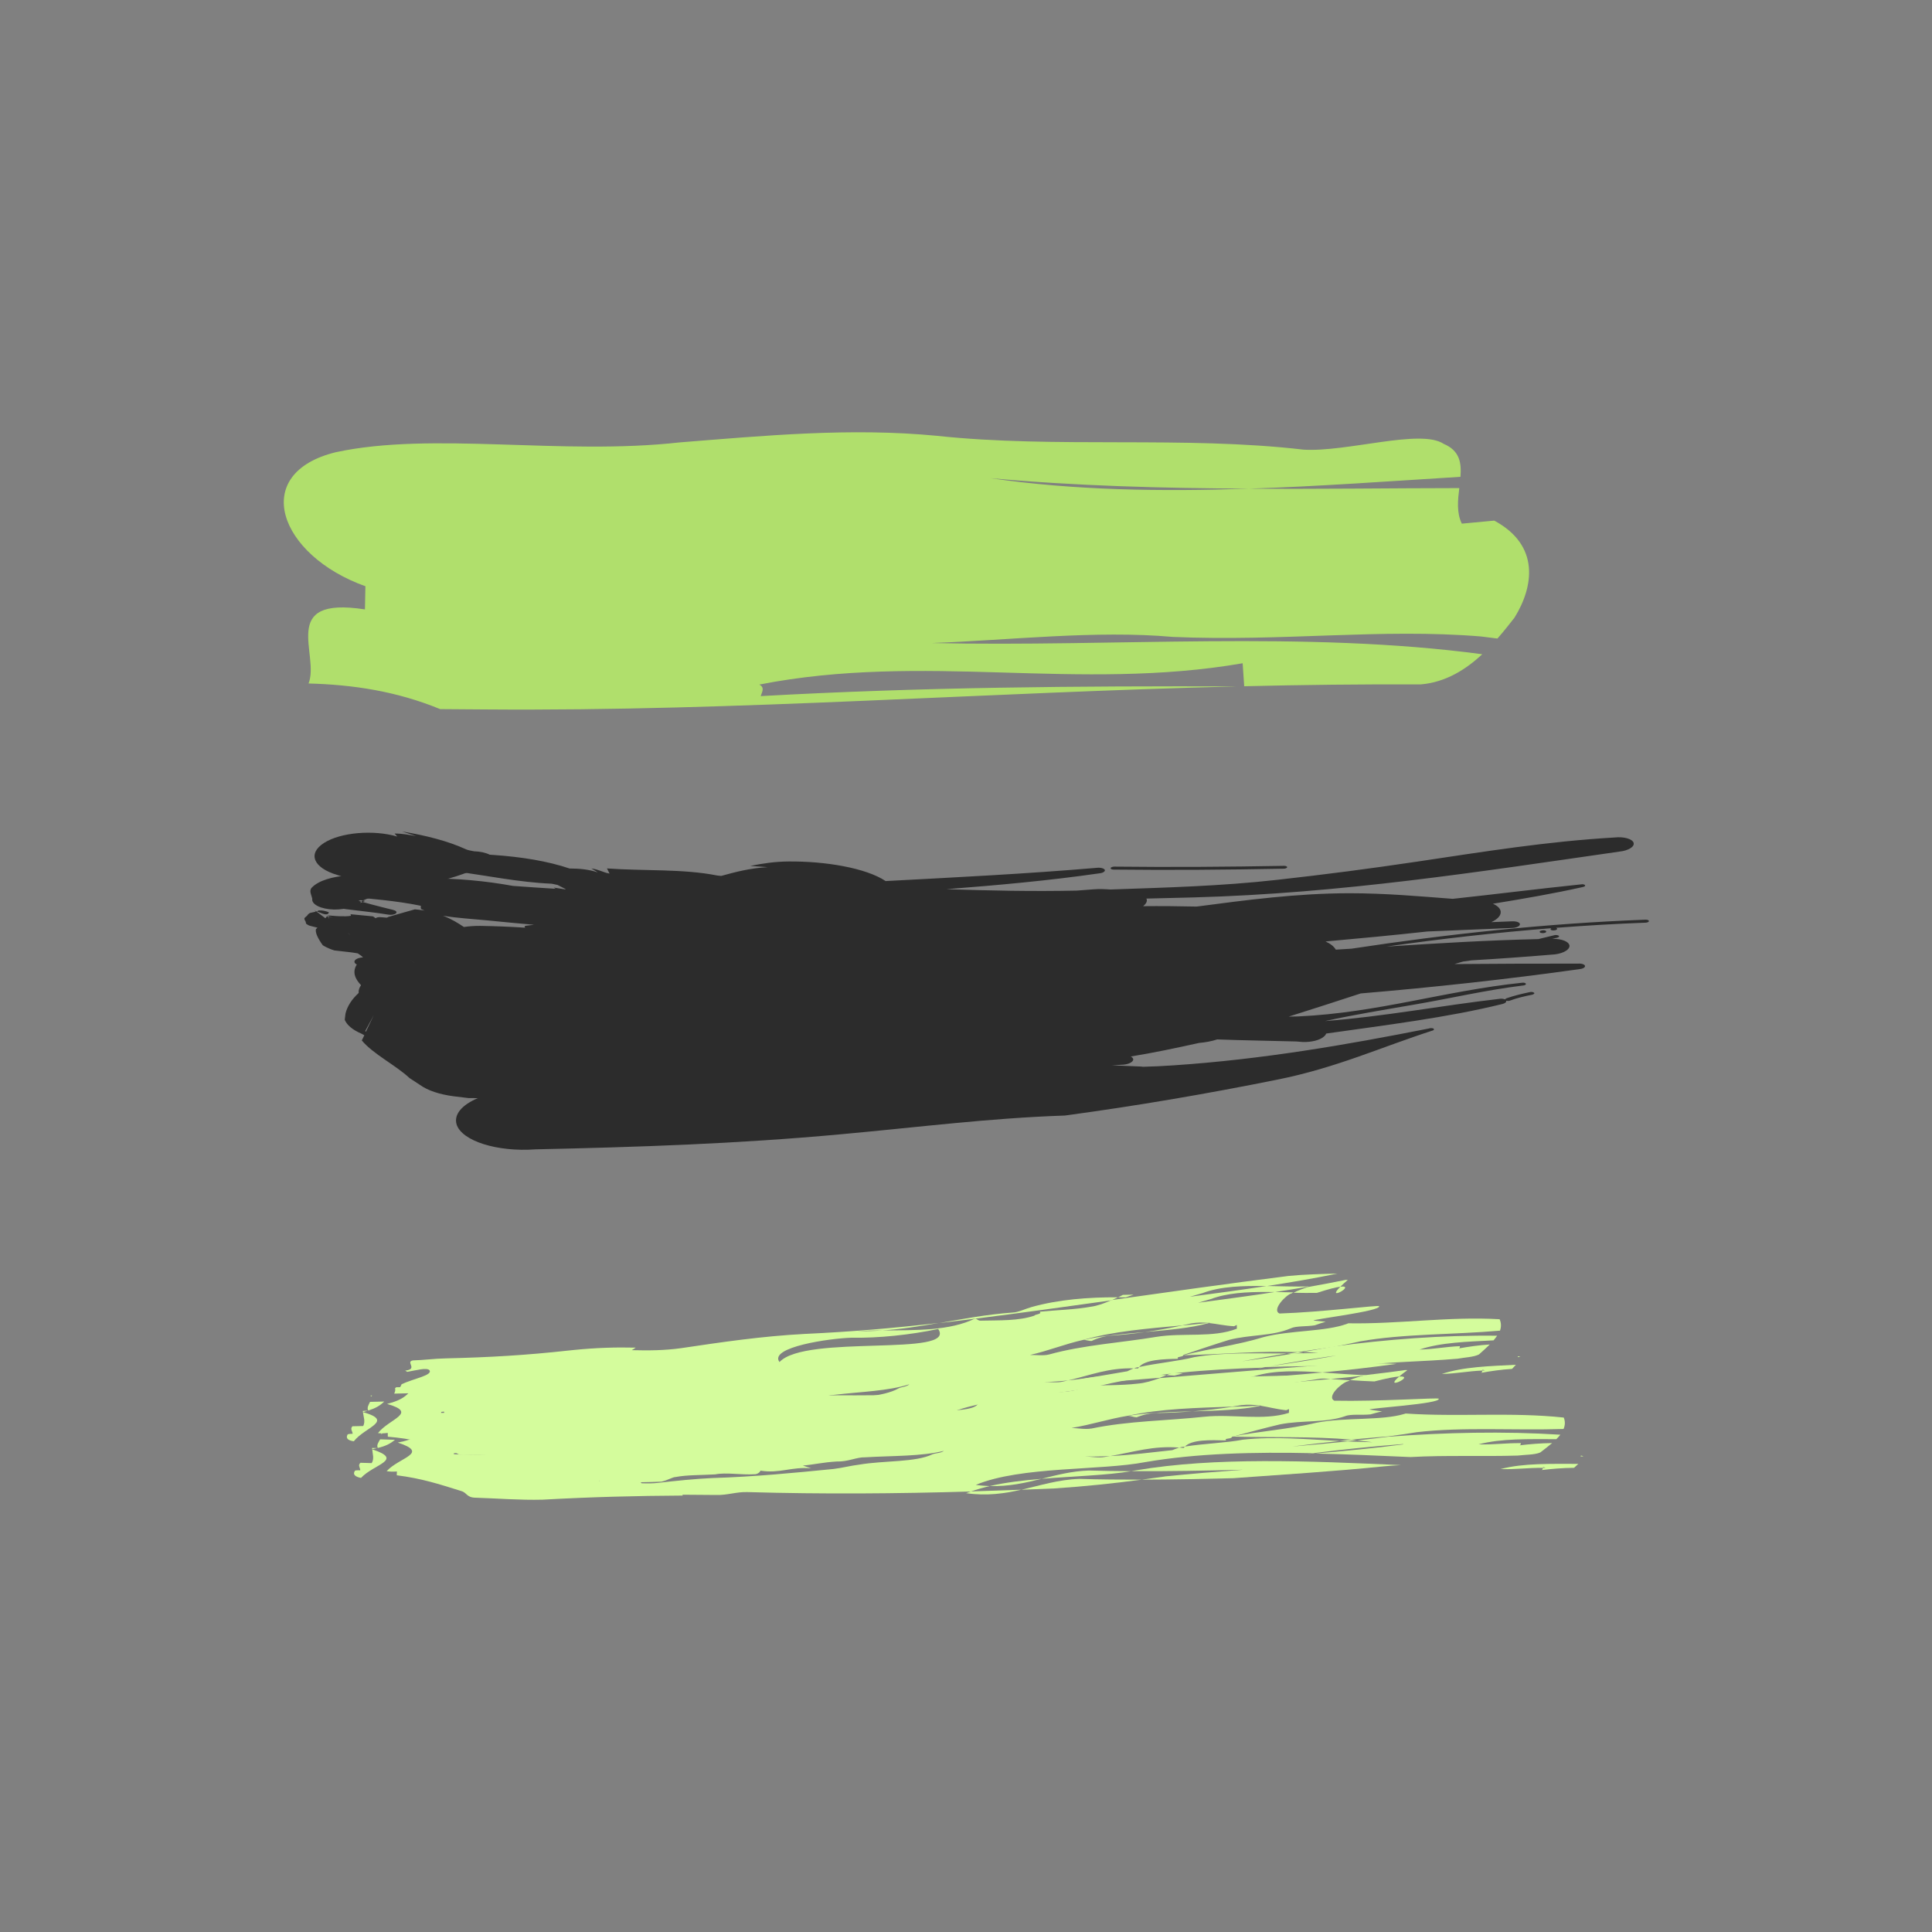 <svg id="Layer_1" data-name="Layer 1" xmlns="http://www.w3.org/2000/svg" viewBox="0 0 300 300"><rect x="0" y="0" width="300" height="300" fill="#808080" stroke="none"/><path d="m232.5,99.15c-.85-.11-1.7-.21-2.54-.32-15.53-1.28-30.74.81-47.85.07-12-1.07-25.53.53-37.43.95,28.3.64,57.82-1.96,85.48,1.74-2.55,2.38-5.68,4.35-9.51,4.68-9.28-.03-18.41.07-27.45.29-.06-.91-.18-2.68-.24-3.57-12.69,2.2-25.14,1.8-37.54,1.43-12.41-.37-24.76-.62-37.52,1.88.92.46.4,1.2.22,1.79-.06,0-.12,0-.18,0,.06,0,.12,0,.18,0-.16.51-.05.91,1.55.87-1.6.04-1.71-.36-1.55-.87,25.2-1.4,48.76-1.57,74.04-1.51-19.59.49-38.78,1.42-58.1,2.24-19.33.82-38.8,1.5-58.87,1.34-1.71-.01-5.13-.04-6.84-.05-6.81-2.8-13.62-3.8-20.44-3.98,1.8-4.46-4.75-13.61,8.76-11.5.02-.9.05-2.7.07-3.6-13.46-4.81-18.03-17.53-4.6-20.81,15.06-3.25,35.02.53,53.35-1.52,13.33-1.06,26.59-2.32,39.97-1.03,18.44,1.99,38.37-.02,56.96,2.15,6.75.41,18.18-3.29,21.75-.9,2.51,1.06,2.78,2.96,2.61,5.12-11.02.68-22,1.49-32.87,1.84-13.38-.08-26.76-.41-40.13-1.63,13.11,1.91,26.54,2.09,40.13,1.63,10.88.08,21.77-.08,32.69-.09-.23,1.87-.44,3.81.39,5.52,0,0,3.36-.31,5.04-.47,7.15,3.85,6.11,10.28,3.14,15.07-.78.99-1.65,2.11-2.64,3.23Z" fill="#b0df6c"></path><g><path d="m54.04,136.4c.2.09.41.17.6.26-.38.17-.95.18-1.61.1,6.33,2.06,14.65.69,19.98-1.47,1.93.05,3.64-.6,3.82-1.46.17-.86-1.27-1.59-3.21-1.64-.43-.09-.93-.16-1.24-.3-2.8-1.29-6.2-2.15-9.95-2.78.72.24,1.48.49,2.2.72-1.08-.19-2.15-.4-3.36-.4.13.15.29.32.42.47-3.73-1.09-8.83-.65-11.39,1-2.57,1.65-1.65,3.87,2.09,4.97l1.66.53Z" fill="#2c2c2c"></path><path d="m61.05,141.29c-2.24-.54-4.39-1.12-6.55-1.72l-.43-.29.15,1.31.04-.08c2-1.12,5.32-1.58,8.37-1.93l1.09-.2c.52-.18.86-.44.97-.71.25-.63-.71-1.21-2.13-1.3l-1.64-.1c-4-.72-10.28-.7-12.49,1.54-.5.52-.05,1.17.06,1.76-.15.87,1.36,1.61,3.36,1.66,2,.04,3.71-.62,3.84-1.5.34.06.69.12,1.02.17-.26.11-.53.21-.8.32.56-.76,2.38-.95,3.73-1.36l2.03-.23-1.17-2.02-1.05.28c.08.09.24.21.22.22-2.01.57-3.89,1.14-6.09,1.52l-2.77.76c-.75.39-.67.96.15,1.31l1.23.43c-.19-.09-.37-.17-.56-.25,2.84.44,5.83.68,8.64,1.14.44.09.98,0,1.22-.2.2-.2,0-.44-.46-.52Z" fill="#2c2c2c"></path><g><path d="m51.04,141.64c-.46-.15-.9-.31-1.56-.27-.16.09-.24.14-.28.16.24.09.57.22.9.34.65.24.98.05.94-.23Z" fill="#2c2c2c"></path><path d="m49.2,141.54c-.23-.09-.38-.14-.38-.14.09.07.17.13.25.19.07-.02.07-.02.07-.02,0,0,0,0,.05-.03Z" fill="#2c2c2c"></path><path d="m172.93,135.03c8.78.1,17.59.03,26.39-.14.3,0,.54-.11.55-.24,0-.11-.22-.21-.5-.2-8.81.16-17.57.22-26.35.12-.29,0-.53.11-.57.23,0,.13.2.23.48.23Z" fill="#2c2c2c"></path><path d="m239.22,144.53c-.2.11-.19.24.03.32.19.07.52.06.73-.04.17-.09.16-.25-.03-.31-.22-.08-.55-.05-.72.04Z" fill="#2c2c2c"></path><path d="m237.86,154.47c-1.23.25-2.39.52-3.41.91-.19.06-.41.06-.58.02.08.2-.14.39-.58.5-8.69,2.14-18.11,3.27-27.37,4.59-.05.17-.17.33-.37.49-.62.54-1.9.86-3.25.82l-1.02-.08c-4.1-.12-8.19-.16-12.27-.32-.82.27-1.78.46-2.83.55-3.49.77-7,1.52-10.59,2.1.23.13.38.29.38.48-.05.44-.88.8-1.85.81l-1.47.08c1.42.06,2.83.12,4.25.18.2,0,.39.02.57.05,1.55-.04,3.11-.11,4.7-.22,13.87-.93,26.84-3.18,39.68-5.72.21-.08.54-.09.73,0,.13.1.12.24-.12.31-8.04,2.59-14.97,5.8-24.14,7.63-10.92,2.2-21.72,4.05-32.96,5.57-11.79.4-22.68,1.81-34.69,2.9-16.23,1.5-31.6,2-47.52,2.35-5.96.44-11.45-1.31-12.25-3.87-.47-1.56.86-3.05,3.3-4.08-.49,0-.97,0-1.45-.01l-2.3-.28c-2.18-.28-4.05-.9-5.23-1.76l-1.62-1.06c-2.16-2.02-5.65-3.72-7.42-5.85l.39-.81-.42-.23c-1.37-.58-2.3-1.35-2.62-2.17l.12-.98c.28-1.12.95-2.18,2.04-3.18-.04-.42.09-.82.37-1.21-.94-1-1.39-2.04-.66-3.21-.56-.28-.47-.71.19-.96.23-.08.51-.14.79-.16,0,0,0,0,0,0-.31-.25-.4-.33-.82-.61-.56-.09-.88-.14-.88-.14q-1.48-.17-2.77-.32c-1.11-.34-1.8-.81-1.8-.81q-1.24-1.74-1.05-2.5c.07-.07.15-.15.24-.22-.98-.24-1.05-.26-1.31-.34-.28-.13-.47-.29-.47-.29q-.05-.41-.21-.55c-.05-.16-.04-.31-.04-.31q.54-.46.56-.58c.13-.12.31-.22.31-.22.64-.14.89-.2,1-.22,1.38,1.04,1.38,1.04,1.38,1.04l.3-.36.32.48-.18-.44.7.26-.8-.38q1.64.15,2.3.13c.68.05,1.27-.06,1.34-.07-.06-.14-.06-.24-.06-.24q1.76.17,3.47.33c.16.1.29.19.4.29.16-.12.49-.2.83-.16l.9.07c.07-.02.13-.04.19-.06,0-.02,0-.03,0-.03.3-.09.52-.15.76-.22.15-.05.16-.05.16-.05h0c.52-.14,1.27-.36,3.27-.93.53.05,1.03.11,1.5.19-.15-.06-.3-.13-.44-.19-.28-.14-.03-.53-.18-.56-3.76-.78-7.84-1.08-11.87-1.49-.72.05-1.4-.17-1.51-.49-.1-.32.42-.61,1.16-.66,8.14-2.16,18.14-1.98,26.55-.44,2.21.17,4.43.31,6.66.45l-.32-.19,1.73.27h.19c-.44-.22-.88-.45-1.32-.68-.3-.06-.6-.13-.91-.19-5.16-.22-9.86-1.25-14.85-1.89-2.68-.35-4.99-1-7.52-1.48-.65-.03-1.11-.28-1.03-.57.07-.28.68-.48,1.31-.46,8.43-.58,18.07-.27,24.87,2.04,1.54-.01,3.03.16,4.27.57h.07c-.33-.19-.63-.37-.96-.57,1.15.13,1.78.6,2.83.79-.13-.26-.27-.54-.4-.8,5.7.41,11.84.04,17.13,1.1.21.01.41.04.61.06,2.25-.62,4.53-1.22,7.22-1.36-.91-.07-1.8-.13-2.72-.19,1.94-.39,3.87-.68,5.96-.69,5.66-.06,12.02,1,15.07,3.04,10.96-.58,21.93-1.13,32.85-2.06.56-.06,1.08.1,1.19.33.07.23-.3.48-.86.53-7.82,1.13-15.76,1.84-23.73,2.46,6.68.22,13.4.37,20.24.22.87-.07,1.74-.13,2.62-.2.87-.07,1.73-.03,2.59.03,8.73-.31,17.03-.51,25.9-1.5,7.58-.85,14.21-1.71,21.74-2.83,10.58-1.58,20.2-3.14,30.69-3.75,1.39-.15,2.71.22,2.91.82.2.6-.78,1.22-2.17,1.37-21.78,3.13-43.2,6.49-66.15,7.12-2.48.06-4.91.12-7.33.18.03.08.07.16.07.25.01.33-.21.65-.58.93,2.75-.03,5.53,0,8.32.06,7.7-1.01,15.41-2.05,23.67-2.07,5.67,0,10.83.47,16.09.87,6.61-.71,13.2-1.55,19.88-2.24.26-.06.55-.01.65.1.1.11-.03.24-.3.3-4.56,1.02-9.25,1.83-13.99,2.6.77.34,1.24.81,1.21,1.36-.03.57-.59,1.1-1.46,1.5l3.24-.13c.67-.02,1.21.17,1.2.45,0,.31-.52.55-1.15.58-4.41.18-8.82.37-13.22.55-5.27.58-10.53,1.08-15.81,1.55.75.34,1.31.77,1.59,1.27h0c.82-.04,1.64-.09,2.45-.15,14.9-2.27,30.16-3.92,45.6-4.5.3-.02.56.07.57.2.01.13-.21.25-.49.26-4.66.17-9.31.45-13.94.8h.02c.19.07.23.22.03.32-.17.09-.54.11-.73.05-.22-.08-.21-.22-.04-.31-8.62.68-17.16,1.65-25.59,2.85,7.86-.51,15.71-.98,23.58-1.16.85-.2,1.69-.41,2.55-.62.23-.04.55.02.65.13.07.1-.09.24-.34.29l-.71.16c1.49-.03,2.67.45,2.68,1.12-.04.69-1.29,1.29-2.84,1.34-4.13.35-8.25.64-12.37.88l-1.33.19-1.33.39c6.43-.05,12.84-.08,19.23-.07.55-.04,1.02.13,1.05.37.03.24-.4.46-.95.5-11.16,1.56-22.49,2.8-33.88,3.76-3.7,1.2-7.41,2.42-11.19,3.6.48,0,.97-.01,1.46-.03,12.42-.56,22.81-3.99,34.78-5.23.3-.05.55.04.6.16.04.12-.16.25-.46.27-5.84.72-11.14,1.98-16.92,2.97-4.79.83-9.35,1.57-13.8,2.55,9.15-.7,17.88-2.39,26.91-3.43.39-.08.8-.04,1.05.07.02-.07.1-.13.21-.18,1.12-.39,2.34-.69,3.59-.95.24-.07.55-.03.68.09.13.1,0,.22-.28.31Zm-159.61-8.71c-.09-.05-.16-.1-.23-.14.25.07.51.15.8.23l1.13.95s-.85-.52-1.7-1.05Zm-13.95,3.74s0,0,0,0c-.38-.31-.65-.54-.65-.54.26.22.47.39.64.54Zm89.13-10.4c-4.8.14-9.55.05-14.31-.41,1.16-.09,2.31-.18,3.46-.27,3.6.18,7.21.41,10.85.68Zm-84.6,3.11c1.27.49,2.26,1.1,3.2,1.73.83-.12,1.7-.18,2.58-.17,2.36.04,4.67.13,6.94.28-.3-.34.24-.3.52-.35.29-.03.57-.06.85-.1-2.42-.21-4.85-.44-7.32-.69-2.23-.22-4.65-.35-6.77-.71Zm-16.87,1.48c-.07-.04-.13-.08-.21-.12l.45-.51s-.1.27-.24.64Zm-.71.87c.11.02.22.04.35.07-.12.19-.24.12-.35-.07Zm3.18.62c-.19-.13-.3-.22-.45-.27.45.27.45.27.45.27Zm2.39,15.02l1.22-2.57-1.33,2.47.11.1Z" fill="#2c2c2c"></path></g></g><g><path d="m57.1,219.06c-.39,0-.76.02-.76.02,0,.06.01.13.02.19.27-.07.51-.14.74-.21Z" fill="#d4fc9c"></path><path d="m57.79,216.7c-.08,0-.16,0-.24,0,.03.05.03.1.05.16.06-.06.12-.11.19-.16Z" fill="#d4fc9c"></path><path d="m56.36,219.28c.07.71.41,1.42.04,2.15-.42,0-1.25.03-1.67.04-.41.4.02.78.03,1.17-.42,0-.84.02-.83.21-.26.52.2.85,1.01.95,1.75-2.23,6.32-3.12,1.43-4.53Z" fill="#d4fc9c"></path><path d="m59.66,217.63c-.73.02-1.47.03-2.2.05-.22.45-.52.91-.28,1.35,1.13-.36,1.82-.75,2.48-1.4Z" fill="#d4fc9c"></path><path d="m230.15,212.82c0-.12.03-.18.42-.02-.15,0-.28.01-.42.02,0,.11.03.27-.16.35,1.45-.26,3.15-.51,4.8-.61.21-.21.41-.43.6-.64-4.09.21-8.18.31-11.51,1.43,2.37-.06,3.99-.44,6.27-.53Z" fill="#d4fc9c"></path><path d="m235.67,210.73c.14,0,.28-.01.42-.02-.38-.17-.42-.1-.42.02Z" fill="#d4fc9c"></path><path d="m162.84,216.85c-2.52.23-4.72.96-6.95,1.66,4.74-.67,9.62-1.06,13.23-1.89-2.08.1-4.18.18-6.28.23Z" fill="#d4fc9c"></path><path d="m144.81,221.35c3.14.29,5.7-.26,8.15-.98-2.5.24-4.98.46-7.45.67-.23.1-.47.2-.69.31Z" fill="#d4fc9c"></path><path d="m148.25,220.05c2.86-.06,5.27-.78,7.64-1.54-2.68.38-5.31.85-7.64,1.54Z" fill="#d4fc9c"></path><path d="m204.48,200.76c1.87-.61,3-.88,3.65-.96.28-.28.65-.62,1.16-1.06-.11,0-.23,0-.33,0-1.93.4-3.9.76-5.88,1.11-.81.27-1.58.55-2.22.89,1.21.02,2.43.04,3.63.02Z" fill="#d4fc9c"></path><path d="m208.13,199.8c-2.4,2.39,2.53-.31,0,0h0Z" fill="#d4fc9c"></path><path d="m196.25,212.36c-.09,0-.19,0-.29,0-.28.05-.56.1-.83.15.38-.05.75-.11,1.12-.16Z" fill="#d4fc9c"></path><path d="m172.83,207.37c1.65-.12,3.3-.29,4.92-.52-3.35.29-6.73.57-9.51,1.21.42,0,.84.18,1.26.17.83-.41,2.07-.83,3.33-.86Z" fill="#d4fc9c"></path><path d="m209.25,210.24c-4.54.6-8.98,1.33-13.29,2.13-8.78.28-17.23.94-24.79,2.72-6.66,1.72-18.37,1.6-24.99,4.89.72.07,1.41.09,2.08.07-.98.29-1.89.62-2.75.99-11.03.94-21.87,1.61-33.15,1.87-1.67.04-2.92.66-4.59.69-1.69.07-3.36.15-5.02.23,0,.04.02.09.06.13-6.88.41-13.65.95-20.77,1.76-3.34.27-6.7.16-10.04.23-1.26.03-1.27-.75-2.11-.93-3.37-.9-5.9-1.62-9.67-1.93,0,0,0-.39-.01-.59-.58.08-1.09.09-1.52.03,1.75-2.24,6.31-3.12,1.42-4.53h0c.27-.08.51-.15.74-.22.03,0,.05,0,.08,0,0,0,0-.02,0-.02,1.13-.36,1.81-.75,2.48-1.41-.73.02-1.46.03-2.2.05.13-.28.22-.55.13-.83.06-.05.12-.11.19-.16.33,0,.6-.01.6-.01.1-.15.18-.31.23-.46,1.9-.89,4.91-1.39,4.31-2.19-.46-.41-1.85-.01-3.44.27-.1-.07-.21-.14-.32-.19,2.09-.24-.03-1.37,1.22-1.59,1.67-.04,3.34-.28,5.01-.31,6.81-.16,12.55-.49,19.22-1.23.29-.03.59-.06.88-.09,3.24-.32,6.3-.43,9.48-.35-.2.14-.41.27-.62.39,2.56.07,5.12.05,7.67-.31,6.26-.93,12.51-1.86,19.2-2.21,7.01-.32,13.75-.89,20.85-1.71-2.9.5-5.79.97-8.77,1.17-1.34.01-2.67.03-3.97.1,1.34.03,2.66-.01,3.97-.1,5.16-.04,10.46.07,14.38-1.86.43.15.44.35.85.34,2.93-.07,5.86.06,8.35-.78,0-.2,1.25-.22.82-.61,2.51-.25,5.43-.32,7.93-.77,1.08-.15,2.16-.55,3.23-1.04,8.95-1.26,17.8-2.52,27.46-3.74,2.4-.24,5.17-.31,7.6-.37-3.56.74-7.24,1.36-10.97,1.94-3.64-.06-7.12.02-9.96,1.09-.66.2-1.32.39-1.98.57,4.03-.53,8.02-1.07,11.94-1.67,2.15.03,4.35.12,6.5.07-.04.01-.08.03-.13.04-1.68.29-3.38.57-5.1.83-3.23-.05-6.34,0-8.99.77-.33.1-.66.2-.97.32-.66.2-1.32.39-1.98.57,2.48-.32,4.95-.66,7.4-1,1.52-.21,3.04-.43,4.54-.67.95.02,1.91.04,2.87.06-.1.05-.21.1-.3.16-.84.21-3.12,2.57-1.86,3.12,6.44-.2,15.45-1.34,15.46-1.14.43.77-10.58,2.06-10.15,2.24.62.07,1.24.13,1.86.18-.58.17-1.15.35-1.68.55-1.25.22-2.93.07-3.76.48-2.9,1.24-6.25.93-9.58,1.79-2.08.64-4.57,1.48-7.06,2.32,0,.39-1.25.22-.82.61-2.36.05-5.09.12-6.08,1.28-.06.01-.11.02-.17.04-.17,0-.4.07-.65.17-3.93-.11-6.65,1.04-10.19,1.87-1.22.13-2.47.22-3.75.25.84-.02,2.1.15,2.93-.07.28-.06.55-.12.82-.18,3.17-.33,6.18-.92,9.19-1.42.24-.12.64-.32,1-.46.22,0,.44.01.66.03.05-.08.11-.16.17-.23,2.87-.63,6.14-.91,8.58-1.54,4.62-.78,9.58-.56,14.32-.56-2.35.38-4.66.79-6.93,1.22,2.85-.4,5.53-.8,8.14-1.23.41,0,.8,0,1.2-.02l2.51-.06c-.78-.07-1.56-.12-2.33-.16,1.56-.26,3.09-.53,4.6-.83,8.36-1.11,17.01-1.79,25.5-1.68-.16.24-.35.48-.55.72-4.09.21-8.18.31-11.5,1.43,2.36-.06,3.99-.44,6.27-.53,0,.11.03.27-.16.35,1.45-.26,3.15-.51,4.8-.61-.52.52-1.1,1.03-1.68,1.55-.83.41-2.08.44-3.33.66-5.42.46-10.54.48-15.87,1.08-4.76.04-9.52.07-14.19.22,4.62-.66,8.87-1.32,13-2.12Zm-140.22,8.38c.43-.09.87-.2,1.31-.31-.07-.04-.14-.08-.2-.13-.41,0-.8.2-1.11.44Zm9.79-.04c-2.88-.27-6.65.27-10.3.66-.02.05-.03.11-.03.15,3.07.11,6.83-.46,10.33-.81Zm11.57,3.79s-.05-.04-.07-.06c0,.03,0,.06,0,.09.02,0,.04-.02.06-.03Zm50.82-7.42c-3.32,1.06-7.51,1.15-11.68,1.64-1.25.03-2.49.84-4.16.88-2.09.24-3.33.66-5,.9l1.27.36c-2.93-.13-4.58,1.09-7.52.76,0,.2-.4.6-.82.61-2.09.24-4.19-.1-5.85.33-2.09.24-4.18.29-5.84.72-.42,0-1.24.62-2.07.83-1.02.1-2.04.18-3.06.25.05.05.09.1.13.15.83-.01,1.67-.05,2.51-.2,2.5-.45,5.42-.91,7.92-1.16,6.27-.54,12.1-1.46,17.94-2.37,1.25-.22,2.5-.64,3.75-.87,3.75-.87,8.35-.78,10.83-2.21.42-.21,1.25-.23,1.66-.63Zm4.48-8.59c-4.39.93-9.27,1.43-13.44,1.36-3.35.08-12.94,1.47-11.21,3.78,4.04-4.36,27.66-.73,24.64-5.14Zm34.81-4.41c-1.74.35-3.43.66-5.42.71,1.81-.24,3.61-.48,5.42-.71Zm-17.63,8.38c5.4-1.5,11.25-1.83,16.67-2.74,4.17-.68,8.79.19,12.52-1.27,0-.2,0-.39-.01-.59l-.41.21c-1.47-.08-2.66-.37-3.9-.5.07-.02.14-.04.21-.06-.12.01-.25.03-.37.04-.82-.08-1.68-.09-2.66.09-.45.1-.9.21-1.36.3-5.22.47-10.61.9-15.32,2.24-2.91.65-5.4,1.69-8.31,2.35.83-.02,2.1.15,2.93-.07Z" fill="#d4fc9c"></path><path d="m201.52,209.96c1.8-.28,3.62-.55,5.45-.79,1.41-.28,2.81-.57,4.21-.88,6.69-1.2,14.54-1.03,21.74-1.67.2-.58.21-1.17-.06-1.77-7.85-.46-15.65.77-23.49.63-.06.02-.12.04-.18.07-3.32,1.25-8.77.99-12.93,2.06-4.15,1.27-8.33,1.76-12.49,2.83,6.04-.14,11.78-.7,17.74-.48Z" fill="#d4fc9c"></path><path d="m152.95,220.37c1.64-.15,3.28-.31,4.94-.48,4.61-.57,8.69-1.25,12.87-2.06-3.07.17-6.17.31-9.28.38-3.12.28-5.74,1.33-8.52,2.15Z" fill="#d4fc9c"></path><path d="m174.15,217.17c-1.14.23-2.27.46-3.39.67,4.56-.26,9.08-.6,13.59-.96,7.41-.97,14.82-1.84,22.22-3.04.84-.13,1.68-.23,2.51-.32-13.82.1-27.6.2-39.27,2.94-.21.06-.45.11-.68.16,5.58-.26,11.09-.68,16.59-1.11-3.86.51-7.71,1.04-11.56,1.66Z" fill="#d4fc9c"></path><path d="m199.78,210.23c.41,0,.81,0,1.21,0,.47-.08.92-.15,1.38-.23-.28-.01-.56-.02-.84-.03-.58.09-1.17.18-1.74.27Z" fill="#d4fc9c"></path><path d="m187.73,205.45c-.05,0-.1-.01-.16-.02-1.32.14-2.66.27-4.02.39-1.86.4-3.81.75-5.8,1.02,3.61-.31,7.19-.62,9.98-1.4Z" fill="#d4fc9c"></path><path d="m176.03,201.03c-.42,0-1.25.03-1.67.04-.25.12-.5.25-.75.37.39,0,.79,0,1.18.01l1.24-.42Z" fill="#d4fc9c"></path><path d="m151.41,204.77c7.4-.93,14.33-1.9,21.2-2.86.33-.15.66-.31.99-.47-4.63-.01-9.22.34-13.43,1.52-.83.22-2.07.83-2.91.85-3.96.28-7.71.99-11.46,1.64,1.79-.21,3.61-.43,5.46-.67.05,0,.1-.01.15-.02Z" fill="#d4fc9c"></path></g><g><path d="m58.58,224.86c-.41-.01-.79-.02-.79-.02,0,.06,0,.13,0,.19.29-.06.54-.11.78-.17Z" fill="#d4fc9c"></path><path d="m59.42,222.54c-.08,0-.17,0-.25,0,.03.05.03.11.04.16.06-.05.13-.1.21-.15Z" fill="#d4fc9c"></path><path d="m57.8,225.04c.04.72.35,1.44-.08,2.15-.44-.01-1.31-.04-1.75-.05-.45.38-.02.78-.03,1.17-.44-.01-.87-.03-.88.17-.3.5.16.86,1,1.01,1.95-2.14,6.76-2.78,1.73-4.44Z" fill="#d4fc9c"></path><path d="m61.33,223.57c-.77-.02-1.53-.04-2.3-.07-.25.44-.59.88-.37,1.34,1.2-.29,1.94-.65,2.67-1.27Z" fill="#d4fc9c"></path><path d="m239.56,227.93c0-.12.05-.18.44,0-.15,0-.29,0-.44,0,0,.11.01.28-.19.34,1.53-.18,3.32-.34,5.05-.35.23-.2.45-.4.66-.61-4.28,0-8.56-.13-12.09.81,2.48.07,4.19-.22,6.57-.19Z" fill="#d4fc9c"></path><path d="m245.44,226.15c.15,0,.29,0,.44,0-.39-.19-.43-.13-.44,0Z" fill="#d4fc9c"></path><path d="m169.08,228.34c-2.65.09-4.98.7-7.34,1.29,4.99-.41,10.09-.54,13.91-1.18-2.18-.01-4.37-.05-6.57-.11Z" fill="#d4fc9c"></path><path d="m150.02,231.86c3.26.46,5.97.05,8.56-.54-2.62.1-5.22.19-7.82.27-.24.09-.5.17-.74.27Z" fill="#d4fc9c"></path><path d="m153.68,230.75c2.99.1,5.54-.5,8.06-1.12-2.82.23-5.58.56-8.06,1.12Z" fill="#d4fc9c"></path><path d="m213.41,214.51c1.98-.51,3.18-.72,3.86-.77.31-.26.72-.59,1.27-.99-.11,0-.24,0-.35-.01-2.04.29-4.11.55-6.2.79-.86.22-1.68.46-2.37.77,1.26.09,2.53.17,3.79.21Z" fill="#d4fc9c"></path><path d="m217.27,213.75c-2.63,2.26,2.65-.17,0,0h0Z" fill="#d4fc9c"></path><path d="m204.2,225.66c-.1,0-.2,0-.3,0-.29.04-.59.07-.88.11.4-.03.78-.07,1.18-.1Z" fill="#d4fc9c"></path><path d="m180.02,219.41c1.73-.03,3.46-.12,5.17-.26-3.51.11-7.05.2-10,.7.44.01.87.22,1.31.23.89-.37,2.21-.72,3.52-.68Z" fill="#d4fc9c"></path><path d="m217.89,224.23c-4.77.36-9.45.85-13.99,1.42-9.18-.2-18.04.01-26.03,1.38-7.04,1.36-19.27.61-26.35,3.54.75.11,1.47.16,2.16.19-1.03.24-2.01.52-2.92.84-11.57.34-22.91.43-34.71.09-1.75-.05-3.08.5-4.83.45-1.77-.02-3.51-.03-5.25-.04,0,.04.01.09.06.13-7.21.04-14.3.22-21.78.64-3.5.09-7-.2-10.49-.31-1.31-.04-1.29-.82-2.16-1.04-3.47-1.08-6.07-1.94-9.99-2.44,0,0,.01-.39.02-.59-.61.05-1.15.03-1.59-.05,1.94-2.14,6.76-2.78,1.73-4.44,0,0,0,0,0,0,.28-.06.54-.11.78-.17.03,0,.06,0,.08,0,0,0,0-.02,0-.02,1.2-.29,1.93-.65,2.67-1.27-.77-.02-1.53-.04-2.3-.07.15-.27.25-.54.18-.82.07-.05.13-.1.21-.15.34,0,.63.02.63.02.12-.15.2-.3.26-.44,2.03-.78,5.2-1.13,4.62-1.96-.45-.43-1.93-.11-3.6.09-.1-.08-.21-.15-.33-.2,2.19-.13.04-1.37,1.36-1.53,1.75.05,3.5-.1,5.25-.04,7.12.21,13.12.19,20.13-.19.31-.02.62-.03.92-.04,3.4-.15,6.6-.09,9.91.16-.22.13-.44.25-.67.36,2.67.2,5.34.32,8.02.1,6.58-.59,13.16-1.18,20.16-1.17,7.33.06,14.4-.15,21.86-.58-3.05.35-6.1.65-9.22.7-1.4-.06-2.79-.11-4.15-.11,1.4.1,2.78.13,4.15.11,5.38.24,10.91.63,15.12-1.08.44.18.44.37.87.38,3.06.09,6.11.37,8.76-.33,0-.2,1.32-.16.89-.56,2.63-.12,5.69-.03,8.32-.34,1.14-.09,2.28-.44,3.43-.86,9.41-.77,18.72-1.56,28.86-2.26,2.52-.11,5.42-.04,7.96.04-3.76.54-7.63.97-11.56,1.34-3.79-.25-7.43-.36-10.45.56-.7.17-1.4.32-2.1.47,4.23-.31,8.43-.63,12.56-1.02,2.24.15,4.53.35,6.78.42-.05.01-.09.03-.14.04-1.77.2-3.56.38-5.36.55-3.37-.23-6.62-.33-9.43.29-.35.08-.7.16-1.03.27-.7.17-1.4.32-2.1.46,2.61-.19,5.21-.39,7.78-.6,1.6-.13,3.19-.27,4.78-.42.99.07,1.99.14,3,.21-.11.04-.22.09-.32.14-.88.17-3.4,2.39-2.11,3.02,6.73.15,16.2-.51,16.2-.31.41.8-11.15,1.48-10.72,1.69.64.11,1.29.2,1.93.28-.62.14-1.22.29-1.78.46-1.32.16-3.06-.09-3.95.28-3.09,1.08-6.58.59-10.1,1.27-2.21.52-4.85,1.23-7.49,1.94-.01.39-1.32.16-.89.56-2.47-.07-5.32-.16-6.41.95-.06.01-.12.02-.18.03-.17,0-.42.05-.69.13-4.1-.32-6.99.68-10.74,1.32-1.28.06-2.59.09-3.93.05.88.03,2.18.26,3.06.09.29-.04.58-.09.86-.14,3.33-.16,6.5-.59,9.67-.92.26-.11.68-.28,1.07-.4.23.02.45.04.68.06.06-.08.12-.15.19-.22,3.03-.47,6.45-.57,9.04-1.07,4.87-.53,10.03-.05,14.98.21-2.47.26-4.91.54-7.3.85,2.99-.25,5.82-.5,8.56-.79.42.02.84.03,1.26.05l2.63.08c-.81-.11-1.62-.2-2.43-.28,1.64-.18,3.26-.37,4.85-.58,8.79-.66,17.85-.87,26.72-.31-.18.23-.39.46-.62.69-4.28,0-8.56-.13-12.09.81,2.47.07,4.19-.22,6.57-.19,0,.11.01.27-.19.34,1.53-.18,3.32-.34,5.05-.35-.57.49-1.2.97-1.84,1.46-.89.37-2.2.33-3.52.48-5.68.17-11.03-.08-16.63.23-4.97-.22-9.94-.44-14.82-.55,4.86-.41,9.33-.84,13.69-1.42Zm-146.83.83c.45-.07.92-.15,1.38-.24-.07-.05-.14-.09-.2-.14-.42-.01-.85.16-1.18.38Zm10.22.49c-2.99-.42-6.96-.09-10.78.1-.02.05-.04.1-.04.15,3.2.27,7.15-.09,10.82-.25Zm11.87,4.41s-.05-.04-.07-.07c0,.03,0,.06,0,.09.02,0,.04-.02.07-.02Zm53.45-4.68c-3.53.88-7.9.75-12.28,1.01-1.31-.04-2.64.71-4.39.65-2.19.13-3.51.48-5.27.63l1.3.43c-3.06-.28-4.84.84-7.89.36,0,.2-.45.57-.89.56-2.19.13-4.37-.32-6.13.02-2.19.13-4.37.07-6.14.41-.44-.01-1.33.55-2.21.72-1.07.05-2.14.07-3.21.09.05.05.09.11.13.16.87.03,1.75.04,2.64-.07,2.64-.31,5.71-.62,8.33-.74,6.57-.2,12.71-.8,18.85-1.41,1.32-.16,2.64-.51,3.96-.67,3.96-.67,8.76-.33,11.42-1.62.44-.18,1.32-.16,1.77-.54Zm5.13-8.34c-4.63.7-9.75.93-14.1.64-3.5-.1-13.58.78-11.9,3.17,4.45-4.13,28.91.76,26-3.81Zm36.57-2.53c-1.84.25-3.62.48-5.7.42,1.9-.14,3.8-.28,5.7-.42Zm-18.85,7.42c5.72-1.2,11.85-1.22,17.55-1.84,4.39-.46,9.17.66,13.14-.6,0-.2.01-.39.02-.59l-.44.18c-1.53-.16-2.76-.51-4.04-.71.07-.02.15-.03.23-.04-.13,0-.26.01-.39.02-.86-.13-1.75-.18-2.78-.06-.47.08-.95.16-1.44.23-5.47.19-11.12.32-16.11,1.41-3.08.5-5.73,1.4-8.8,1.9.87.03,2.18.26,3.06.09Z" fill="#d4fc9c"></path><path d="m209.83,223.54c1.9-.18,3.8-.35,5.73-.5,1.49-.2,2.97-.41,4.44-.65,7.05-.84,15.24-.25,22.79-.5.24-.57.28-1.15.03-1.77-8.17-.88-16.38-.07-24.55-.63-.06.02-.13.04-.19.06-3.53,1.07-9.2.51-13.6,1.36-4.41,1.05-8.79,1.31-13.19,2.16,6.32.18,12.33-.06,18.55.47Z" fill="#d4fc9c"></path><path d="m158.58,231.33c1.72-.07,3.44-.13,5.18-.21,4.84-.32,9.14-.78,13.55-1.36-3.22,0-6.45-.02-9.71-.12-3.27.11-6.06,1.02-9.01,1.69Z" fill="#d4fc9c"></path><path d="m180.87,229.27c-1.21.17-2.39.33-3.57.49,4.77-.01,9.51-.11,14.24-.23,7.78-.57,15.57-1.04,23.36-1.84.88-.08,1.76-.14,2.63-.19-14.44-.64-28.83-1.28-41.16.82-.23.04-.48.08-.72.12,5.84.04,11.62-.08,17.38-.22-4.05.3-8.11.62-12.16,1.04Z" fill="#d4fc9c"></path><path d="m208,223.72c.42.02.84.04,1.26.06.49-.05.97-.1,1.45-.16-.29-.03-.59-.05-.88-.08-.61.06-1.23.11-1.84.18Z" fill="#d4fc9c"></path><path d="m195.68,218.3c-.05,0-.11-.02-.16-.02-1.38.07-2.79.13-4.21.17-1.97.3-4.02.54-6.11.71,3.79-.11,7.54-.23,10.49-.86Z" fill="#d4fc9c"></path><path d="m183.7,213.25c-.44-.01-1.31-.04-1.75-.05-.27.11-.54.22-.81.33.41.02.82.05,1.23.07l1.32-.35Z" fill="#d4fc9c"></path><path d="m157.8,215.66c7.77-.54,15.06-1.12,22.28-1.72.35-.13.71-.27,1.06-.41-4.83-.26-9.64-.15-14.1.8-.88.17-2.21.72-3.08.69-4.14.06-8.1.57-12.05,1.02,1.88-.11,3.79-.23,5.73-.37.05,0,.11,0,.16,0Z" fill="#d4fc9c"></path></g></svg>